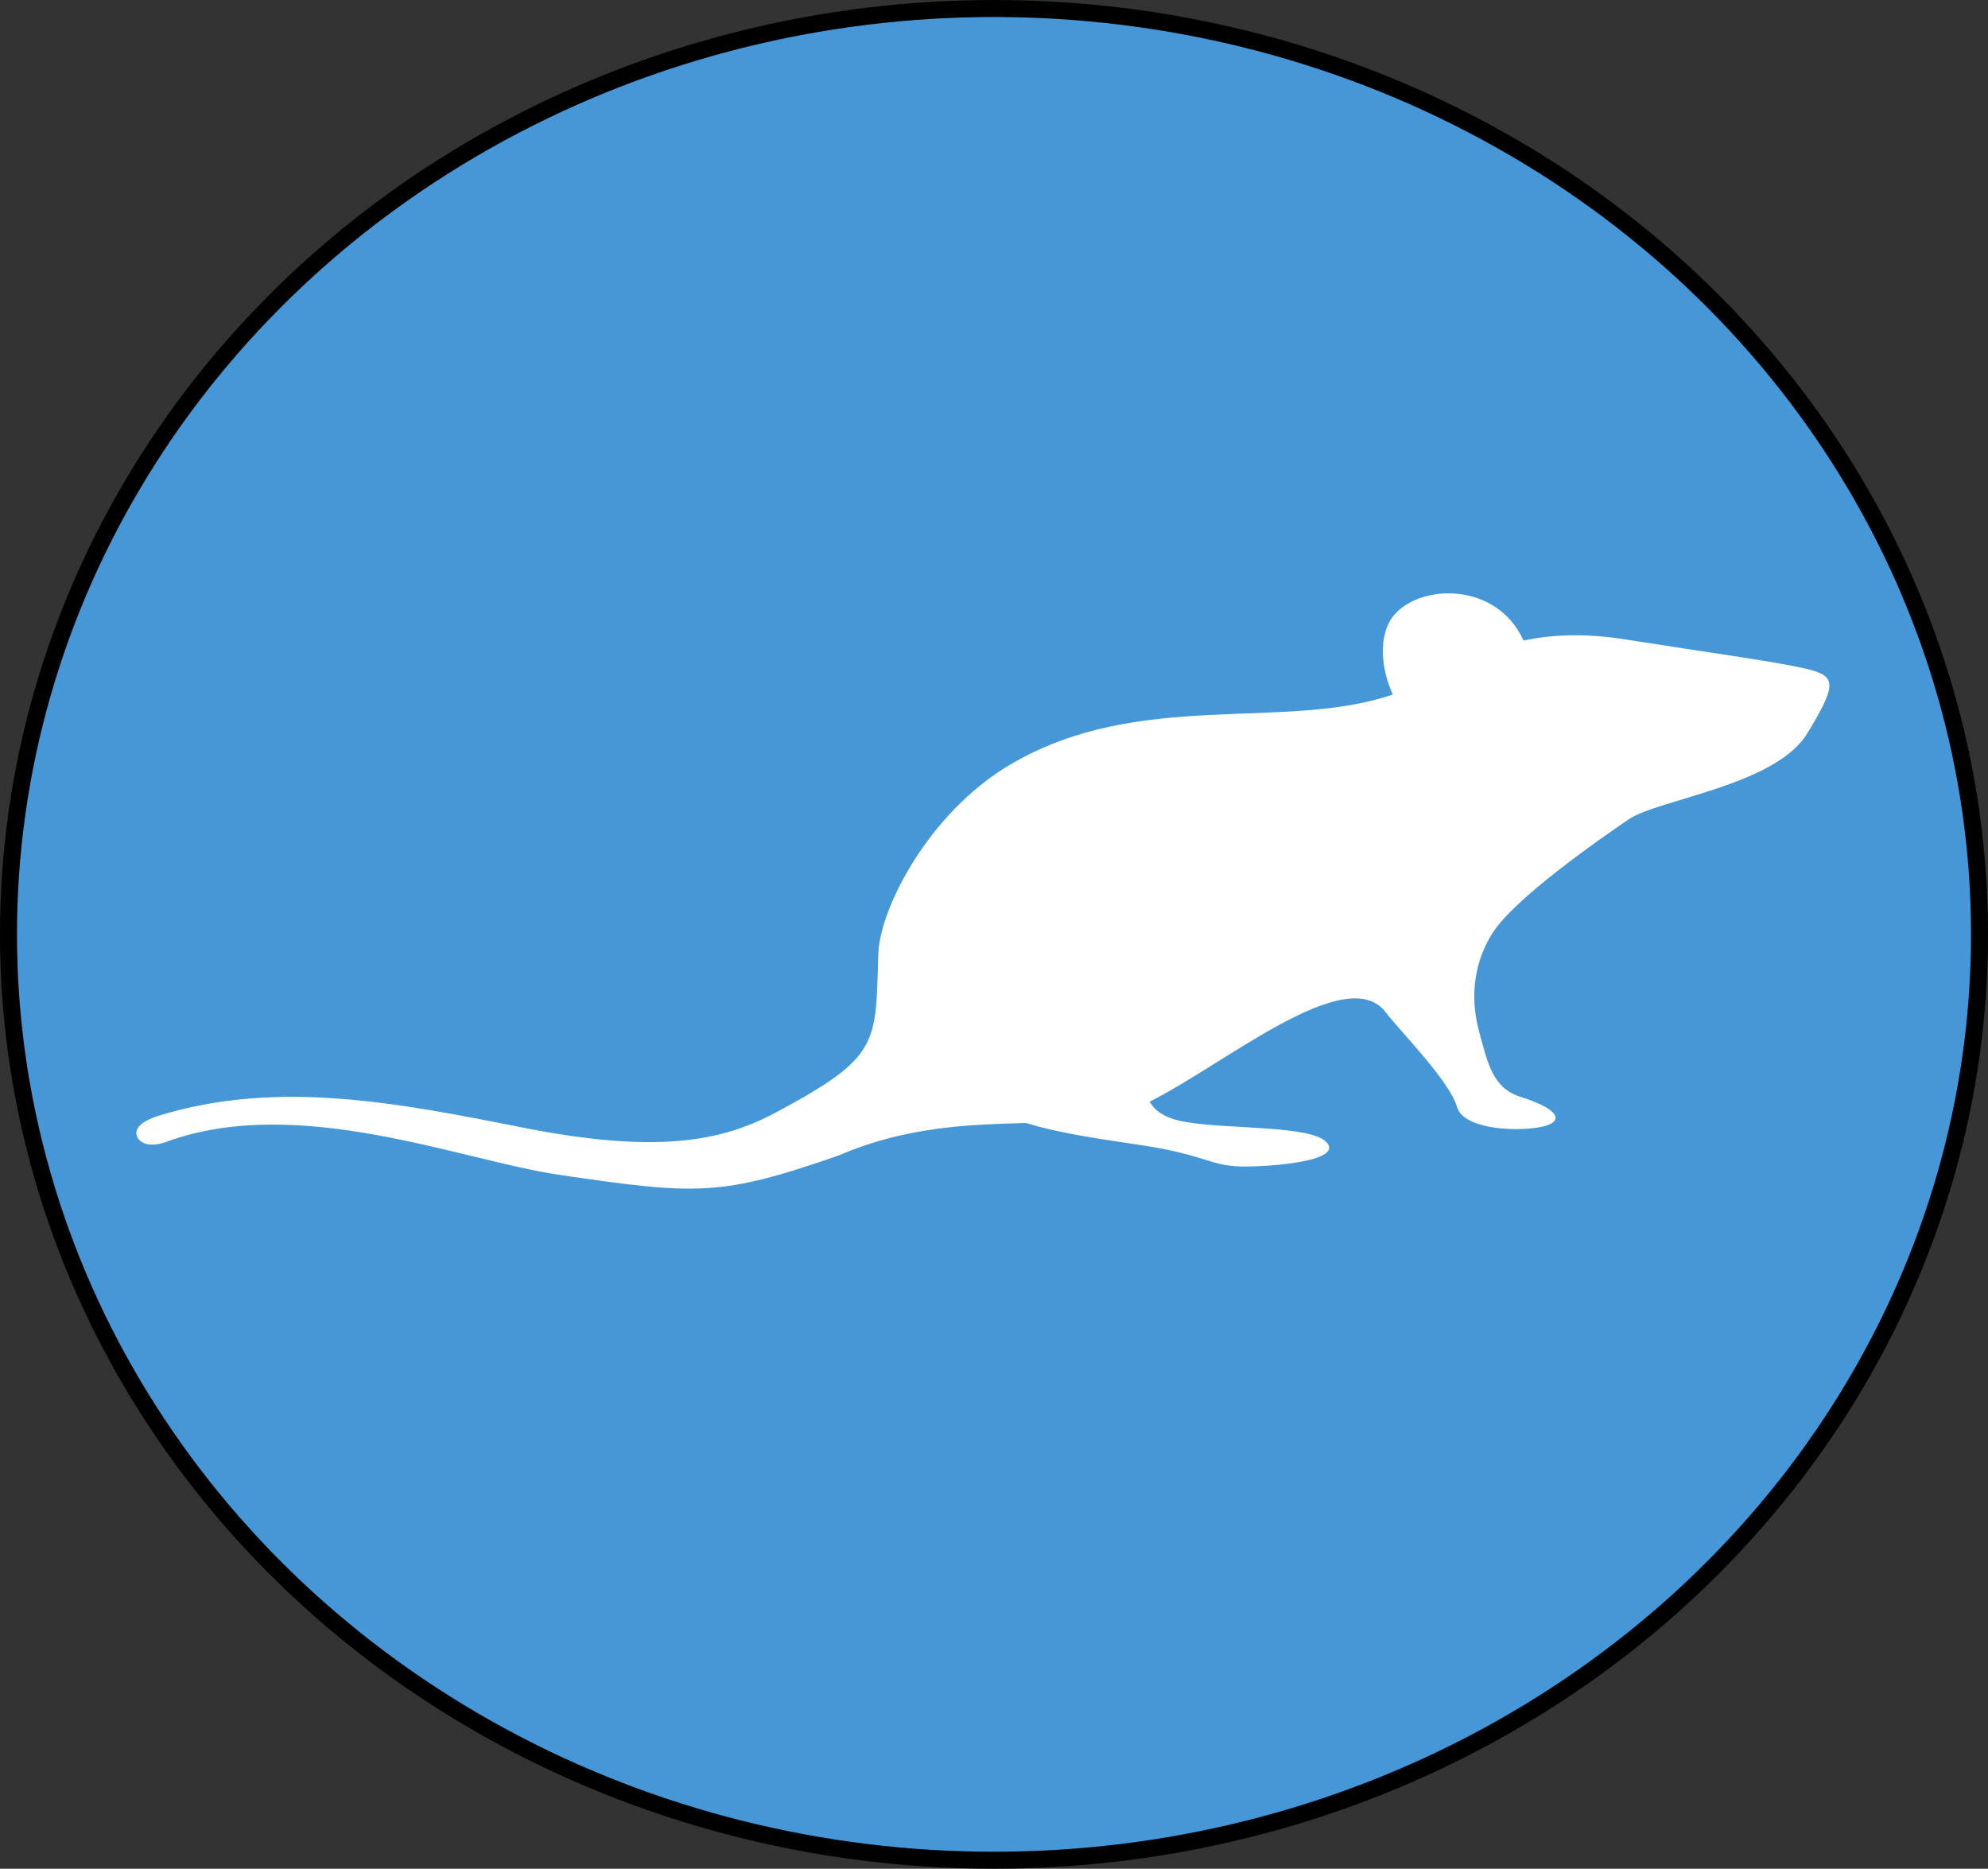 <?xml version="1.0" encoding="UTF-8" standalone="no"?>
<svg
   xmlns:dc="http://purl.org/dc/elements/1.1/"
   xmlns:cc="http://creativecommons.org/ns#"
   xmlns:rdf="http://www.w3.org/1999/02/22-rdf-syntax-ns#"
   xmlns:svg="http://www.w3.org/2000/svg"
   xmlns="http://www.w3.org/2000/svg"
   xmlns:sodipodi="http://sodipodi.sourceforge.net/DTD/sodipodi-0.dtd"
   xmlns:inkscape="http://www.inkscape.org/namespaces/inkscape"
   width="116.939mm"
   height="109.906mm"
   viewBox="0 0 116.939 109.906"
   version="1.1"
   id="svg8"
   inkscape:version="1.0.2 (e86c870879, 2021-01-15)"
   sodipodi:docname="eurosmallmammals_icon.svg">
  <rect x="0" y="0" width="116.939" height="109.906" fill="#333333" stroke="none"/>
  <defs
     id="defs2">
    <clipPath
       clipPathUnits="userSpaceOnUse"
       id="clipPath867">
      <path
         d="M 0,850.39 H 1598.74 V 0 H 0 Z"
         id="path865" />
    </clipPath>
    <clipPath
       clipPathUnits="userSpaceOnUse"
       id="clipPath1025">
      <path
         d="M 0,850.39 H 1598.74 V 0 H 0 Z"
         id="path1023" />
    </clipPath>
    <clipPath
       clipPathUnits="userSpaceOnUse"
       id="clipPath1041">
      <path
         d="M 0,850.39 H 1598.74 V 0 H 0 Z"
         id="path1039" />
    </clipPath>
    <clipPath
       clipPathUnits="userSpaceOnUse"
       id="clipPath1164">
      <path
         d="M 0,850.39 H 1598.74 V 0 H 0 Z"
         id="path1162" />
    </clipPath>
    <clipPath
       clipPathUnits="userSpaceOnUse"
       id="clipPath1180">
      <path
         d="M 0,850.39 H 1598.74 V 0 H 0 Z"
         id="path1178" />
    </clipPath>
    <clipPath
       clipPathUnits="userSpaceOnUse"
       id="clipPath1289">
      <path
         d="M 0,379.485 H 1456.056 V 0 H 0 Z"
         id="path1287" />
    </clipPath>
    <clipPath
       clipPathUnits="userSpaceOnUse"
       id="clipPath1398">
      <path
         d="M 0,850.39 H 1598.74 V 0 H 0 Z"
         id="path1396" />
    </clipPath>
    <clipPath
       clipPathUnits="userSpaceOnUse"
       id="clipPath1516">
      <path
         d="M 0,850.39 H 1598.74 V 0 H 0 Z"
         id="path1514" />
    </clipPath>
    <clipPath
       clipPathUnits="userSpaceOnUse"
       id="clipPath1540">
      <path
         d="M 0,850.39 H 1598.74 V 0 H 0 Z"
         id="path1538" />
    </clipPath>
  </defs>
  <sodipodi:namedview
     id="base"
     pagecolor="#ffffff"
     bordercolor="#666666"
     borderopacity="1.0"
     inkscape:pageopacity="0.0"
     inkscape:pageshadow="2"
     inkscape:zoom="0.35"
     inkscape:cx="318.51249"
     inkscape:cy="435.79865"
     inkscape:document-units="mm"
     inkscape:current-layer="layer1"
     inkscape:document-rotation="0"
     showgrid="false"
     inkscape:window-width="1920"
     inkscape:window-height="1016"
     inkscape:window-x="0"
     inkscape:window-y="27"
     inkscape:window-maximized="1"
     fit-margin-top="0"
     fit-margin-left="0"
     fit-margin-right="0"
     fit-margin-bottom="0" />
  <g
     inkscape:label="Layer 1"
     inkscape:groupmode="layer"
     id="layer1"
     transform="translate(-45.85,-50.993)">
    <g
       id="g1285"
       clip-path="url(#clipPath1289)"
       transform="matrix(0.353,0,0,-0.353,-171.306,-38.065)" />
    <ellipse
       style="fill:#4597d8;fill-opacity:1;stroke:#000000;stroke-width:1;stroke-miterlimit:4;stroke-dasharray:none;stroke-opacity:1"
       id="path965"
       cx="104.32"
       cy="105.947"
       rx="57.97"
       ry="54.453" />
    <g
       id="g1534"
       transform="matrix(0.353,0,0,-0.353,21.808,201.264)">
      <g
         id="g1536"
         clip-path="url(#clipPath1540)">
        <g
           id="g1542"
           transform="translate(323.882,480.116)">
          <path
             d="m 44.437,-165.675 c -5.805,1.243 -15.748,2.563 -29.325,4.715 -6.866,1.088 -12.363,0.806 -17.012,-0.18 -4.453,9.837 -17.251,9.492 -21.631,4.175 -2.569,-3.118 -2.213,-8.735 -0.15,-13.169 -18.156,-6.2 -42.362,0.997 -63.813,-11.707 -13.658,-8.086 -21.674,-24.063 -21.921,-31.432 -0.499,-15.037 0.444,-17.12 -17.009,-26.463 -9.037,-4.838 -19.792,-7.017 -42.463,-2.508 -20.485,4.074 -40.789,8.05 -60.519,1.902 -5.108,-1.592 -3.358,-3.744 -3.358,-3.744 0.672,-1.055 2.406,-1.416 4.698,-0.578 22.001,8.04 49.091,-3.09 65.503,-5.499 23.025,-3.379 26.914,-3.594 46.576,3.241 11.288,4.868 21.924,5.142 31.198,5.399 6.324,-1.95 13.517,-2.79 19.833,-3.79 10.68,-1.69 10.925,-3.585 17.222,-3.461 6.295,0.124 15.617,1.257 13,4.056 -2.617,2.798 -15.915,2.129 -23.337,3.34 -3.618,0.591 -5.292,1.929 -6.132,3.41 12.612,6.288 32.848,23.386 39.341,14.885 2.451,-3.209 10.657,-11.461 11.886,-15.78 1.23,-4.317 12.928,-4.223 15.579,-2.814 2.06,1.095 0.262,2.855 -5.016,4.515 -4.593,1.445 -5.408,5.458 -6.851,10.722 -1.293,4.717 -1.45,10.692 2.129,16.461 3.582,5.771 17.82,15.685 22.744,19.039 4.924,3.354 24.467,5.638 29.747,14.291 5.281,8.653 4.884,9.731 -0.919,10.974"
             style="fill:#ffffff;fill-opacity:1;fill-rule:nonzero;stroke:none"
             id="path1544"
             inkscape:transform-center-x="19.762129"
             inkscape:transform-center-y="-40.258317" />
        </g>
      </g>
    </g>
  </g>
</svg>
